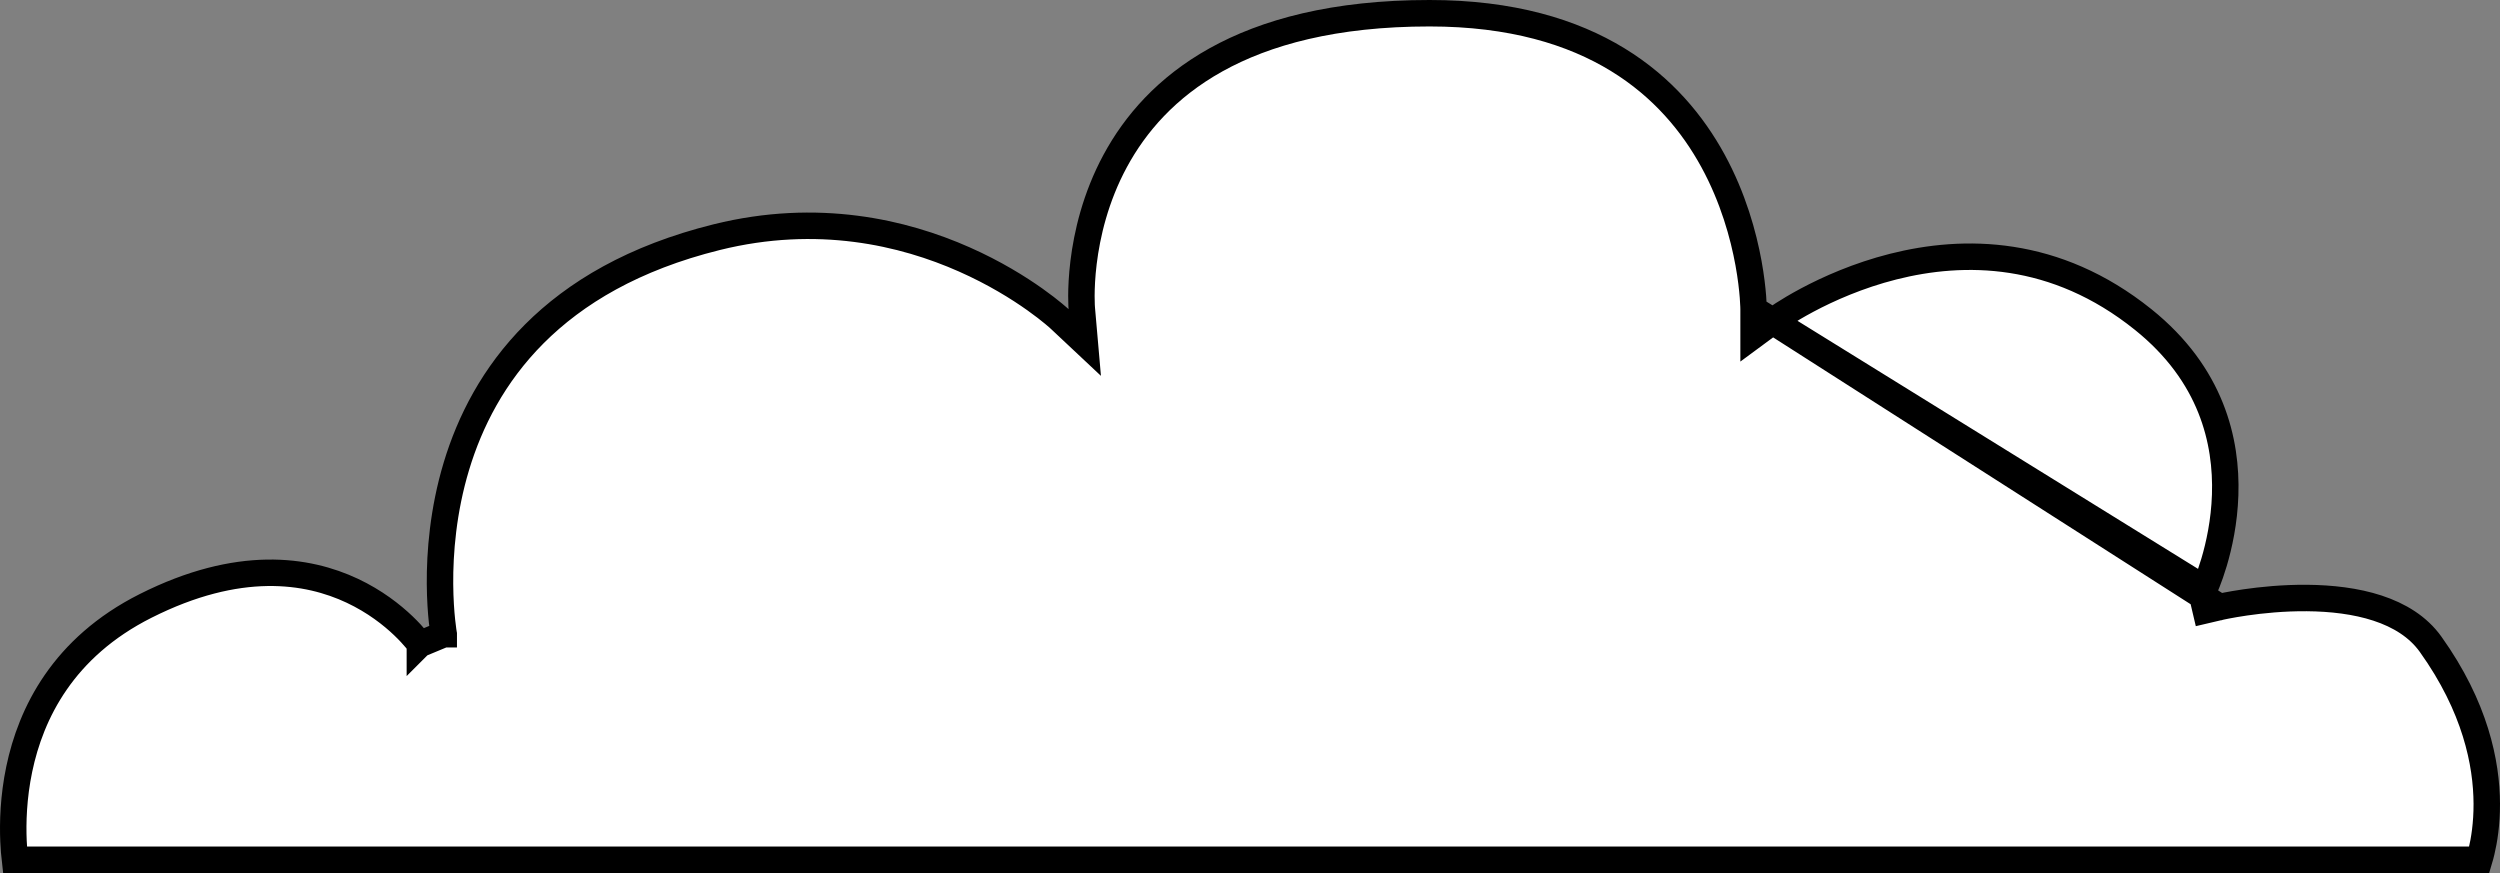 <svg width="189" height="66" viewBox="0 0 189 66" fill="none" xmlns="http://www.w3.org/2000/svg">
<rect x="0" y="0" width="189" height="66" fill="#808080" stroke="none"/>
<path d="M132.571 23.375L132.571 23.367L132.57 23.326C132.57 23.287 132.568 23.228 132.565 23.149C132.56 22.991 132.548 22.753 132.524 22.448C132.477 21.838 132.381 20.959 132.189 19.901C131.803 17.782 131.034 14.969 129.506 12.166C127.98 9.369 125.703 6.59 122.292 4.506C118.884 2.423 114.289 1 108.072 1C100.874 1 95.678 2.434 91.924 4.526C88.174 6.615 85.809 9.39 84.311 12.163C82.808 14.945 82.174 17.738 81.917 19.844C81.789 20.895 81.756 21.767 81.754 22.373C81.754 22.676 81.761 22.911 81.768 23.067C81.772 23.145 81.775 23.204 81.778 23.241L81.78 23.281L81.781 23.288L81.781 23.289L81.781 23.289L81.781 23.29L82.008 25.895L80.101 24.105L80.101 24.105L80.101 24.105L80.1 24.104L80.097 24.102L80.079 24.084C80.061 24.068 80.033 24.043 79.995 24.009C79.918 23.941 79.8 23.839 79.642 23.709C79.328 23.448 78.855 23.075 78.237 22.636C77.001 21.759 75.188 20.625 72.894 19.61C68.309 17.58 61.829 16.034 54.185 17.929C41.626 21.043 36.527 28.546 34.506 35.237C33.488 38.61 33.248 41.8 33.264 44.151C33.273 45.324 33.345 46.283 33.415 46.945C33.45 47.275 33.483 47.531 33.508 47.702C33.521 47.787 33.531 47.851 33.538 47.892L33.545 47.937L33.547 47.946L33.547 47.946L33.547 47.947C33.547 47.947 33.547 47.947 33.544 47.947L31.745 48.694C31.742 48.697 31.742 48.697 31.742 48.697L31.742 48.696L31.742 48.696L31.732 48.682C31.722 48.668 31.704 48.644 31.68 48.612C31.631 48.548 31.555 48.45 31.451 48.326C31.242 48.076 30.923 47.719 30.494 47.309C29.634 46.488 28.343 45.465 26.627 44.658C23.237 43.066 18.057 42.256 11.002 45.81C4.761 48.953 2.337 53.926 1.455 58.147C1.012 60.268 0.96 62.196 1.021 63.594C1.045 64.159 1.087 64.636 1.129 65H187.435C187.488 64.823 187.547 64.61 187.605 64.362C187.805 63.522 188.006 62.291 188 60.763C187.987 57.718 187.149 53.454 183.754 48.707C181.855 46.05 178.067 45.24 174.407 45.209C172.623 45.194 170.964 45.365 169.748 45.541C169.142 45.629 168.649 45.717 168.31 45.783C168.14 45.816 168.01 45.844 167.922 45.862C167.879 45.872 167.846 45.879 167.825 45.884L167.802 45.889L167.798 45.89L167.797 45.89L132.571 23.375ZM132.571 23.375V23.376V23.376V25.355L134.164 24.18L134.164 24.18L134.164 24.18L134.164 24.18L134.169 24.176L134.196 24.157C134.221 24.139 134.26 24.111 134.313 24.075C134.419 24.002 134.579 23.893 134.79 23.758C135.212 23.487 135.835 23.108 136.627 22.686C138.215 21.841 140.468 20.828 143.135 20.154C148.453 18.811 155.373 18.817 162.022 24.155C167.207 28.317 168.356 33.368 168.223 37.415C168.156 39.451 167.762 41.232 167.384 42.504C167.195 43.139 167.012 43.644 166.877 43.986C166.81 44.157 166.755 44.287 166.718 44.372C166.71 44.389 166.703 44.405 166.697 44.419C166.688 44.438 166.681 44.454 166.676 44.465L166.667 44.485L166.666 44.488L166.665 44.488M132.571 23.375L166.665 44.488M166.665 44.488L166.665 44.489L166.665 44.488ZM165.774 46.365L167.797 45.89L165.774 46.365Z" fill="white" stroke="black" stroke-width="2"/>
</svg>
